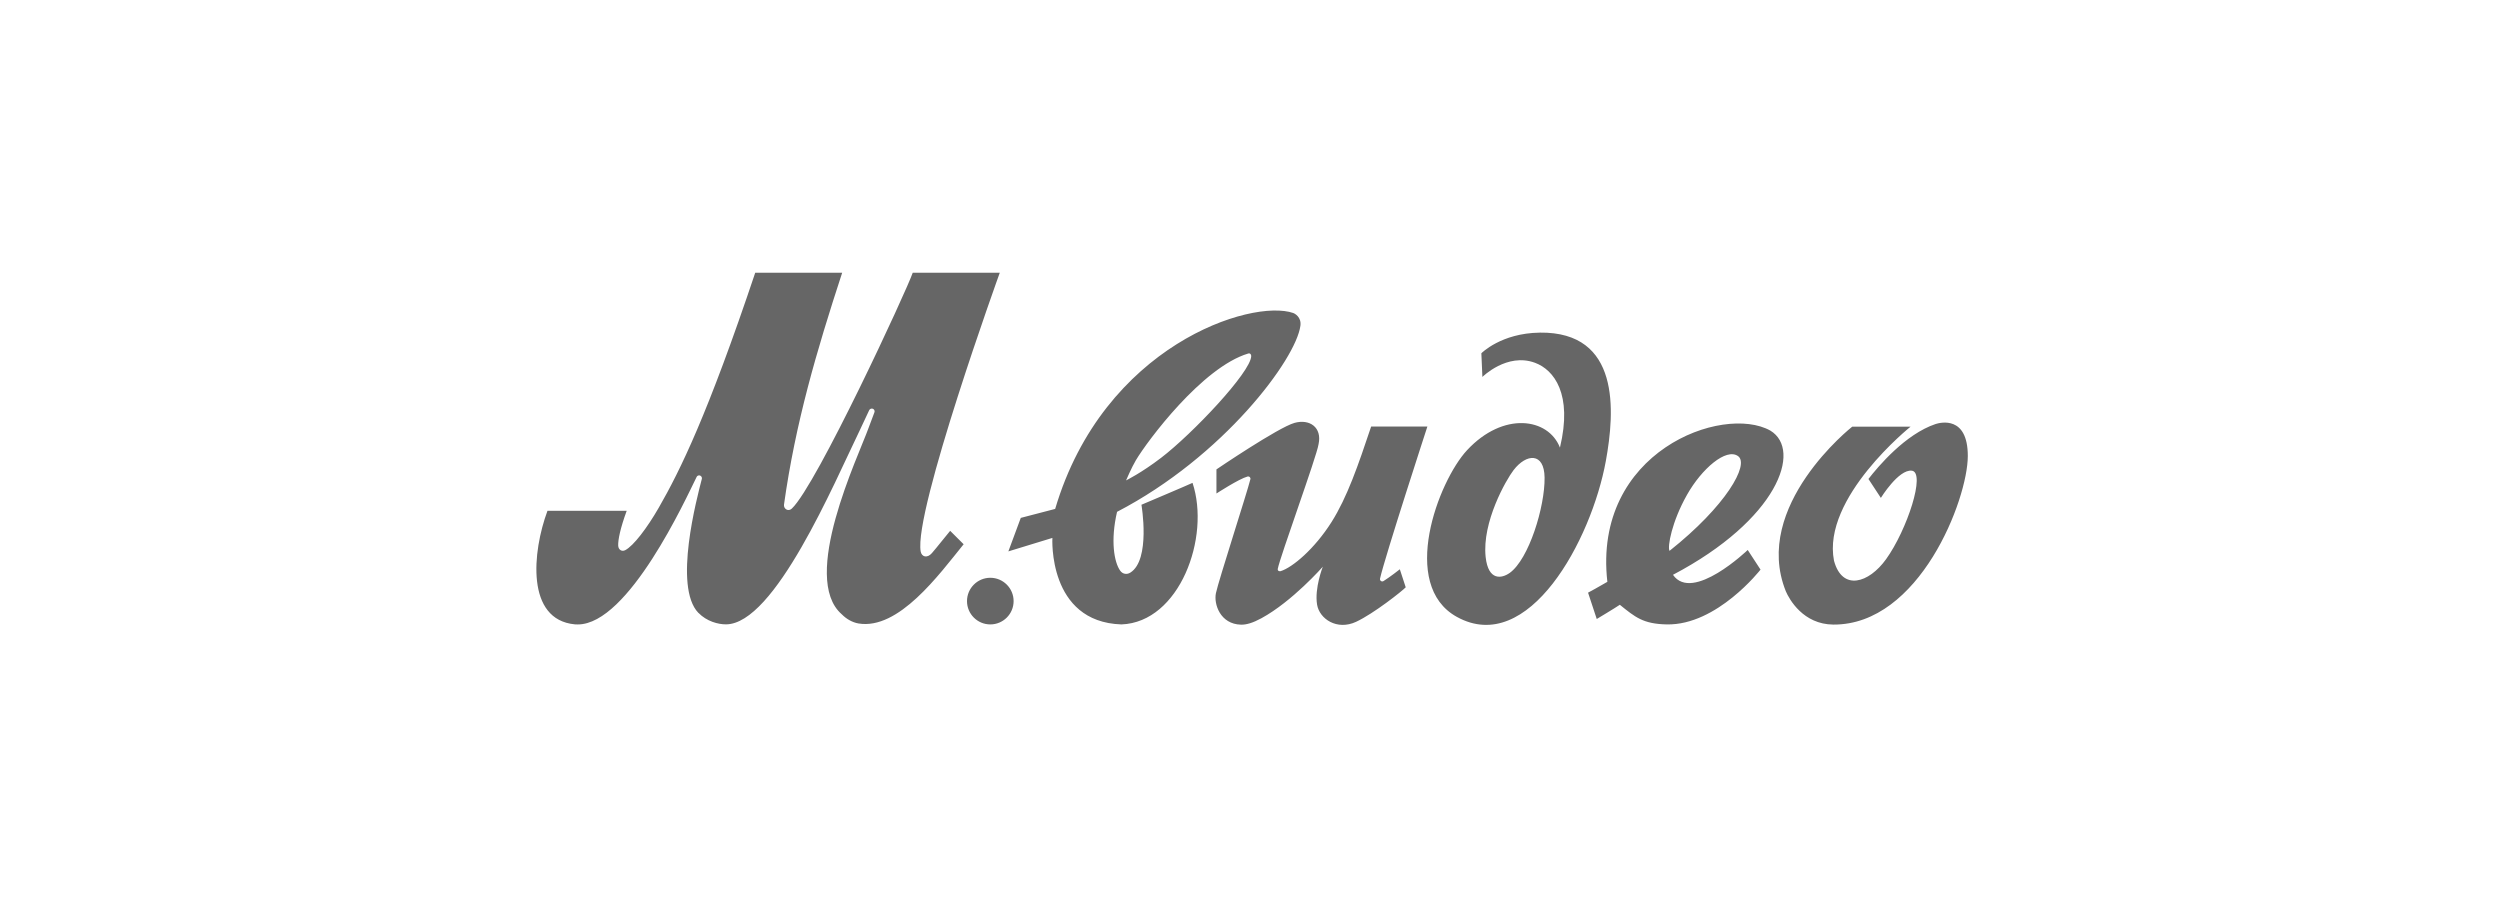 <svg xmlns="http://www.w3.org/2000/svg" width="90" height="33" viewBox="0 0 90 33" fill="none">
    <path d="M60.227 20.693C63.989 18.713 64.893 16.204 63.733 15.502C62.023 14.543 57.333 16.258 57.865 20.946C57.633 21.086 57.17 21.336 57.17 21.336L57.483 22.284C57.483 22.284 58.136 21.893 58.314 21.772C58.865 22.216 59.15 22.462 60.003 22.479C61.816 22.516 63.379 20.506 63.379 20.506L62.918 19.799C62.918 19.799 60.927 21.711 60.227 20.693ZM60.728 17.82C61.266 16.865 62.143 16.12 62.567 16.418C62.994 16.714 62.13 18.224 60.103 19.831C60.021 19.69 60.186 18.779 60.728 17.821V17.82ZM25.14 22.062C24.235 21.118 25.09 17.928 25.266 17.24C25.283 17.177 25.234 17.114 25.169 17.114C25.13 17.114 25.094 17.135 25.078 17.171C24.697 17.94 22.63 22.48 20.8 22.48C20.766 22.48 20.73 22.48 20.696 22.477C18.928 22.311 19.16 19.869 19.709 18.389H22.561C22.328 19.029 22.248 19.43 22.255 19.641C22.261 19.792 22.387 19.871 22.51 19.805C22.805 19.651 23.293 19.013 23.715 18.278C24.487 16.936 25.478 14.917 27.188 9.819H30.318C29.39 12.66 28.636 15.228 28.224 18.165C28.203 18.312 28.372 18.435 28.506 18.309C29.399 17.468 32.653 10.43 32.858 9.819H35.992C35.992 9.819 32.884 18.426 33.145 19.857C33.181 20.051 33.382 20.103 33.545 19.916C33.736 19.699 34.033 19.313 34.206 19.11L34.691 19.593C33.8 20.693 32.352 22.684 30.906 22.445C30.682 22.407 30.465 22.28 30.303 22.114C28.797 20.806 30.897 16.439 31.266 15.412C31.348 15.185 31.428 14.978 31.478 14.847C31.505 14.78 31.456 14.709 31.385 14.709C31.345 14.709 31.309 14.732 31.291 14.767C31.219 14.921 31.023 15.338 30.958 15.477C30.026 17.397 27.888 22.477 26.132 22.477C25.856 22.477 25.444 22.373 25.142 22.061L25.14 22.062ZM55.429 11.975C54.039 11.993 53.329 12.718 53.329 12.718L53.366 13.57C53.366 13.57 54.252 12.687 55.259 13.06C55.943 13.313 56.623 14.185 56.158 16.114C55.74 15.041 54.119 14.804 52.815 16.206C51.775 17.325 50.368 21.059 52.445 22.207C55.024 23.636 57.289 19.451 57.81 16.597C58.139 14.798 58.335 11.937 55.429 11.974V11.975ZM54.347 20.626C54.069 20.825 53.578 20.926 53.483 20.051C53.349 18.793 54.218 17.277 54.488 16.925C54.949 16.323 55.593 16.277 55.605 17.19C55.62 18.239 55.041 20.133 54.346 20.628L54.347 20.626ZM46.56 11.269C45.056 10.744 39.73 12.433 37.986 18.321C37.773 18.38 36.748 18.644 36.748 18.644L36.301 19.85L37.886 19.365C37.886 19.365 37.712 22.391 40.372 22.479C42.463 22.401 43.583 19.346 42.931 17.383C42.799 17.448 41.092 18.171 41.092 18.171C41.092 18.171 41.433 20.157 40.689 20.616C40.574 20.687 40.422 20.678 40.326 20.543C40.11 20.242 39.972 19.463 40.214 18.426C44.043 16.436 46.657 12.931 46.815 11.726C46.857 11.417 46.611 11.286 46.557 11.269H46.56ZM41.799 16.482C41.089 17.026 40.538 17.295 40.538 17.295C40.538 17.295 40.735 16.833 40.892 16.568C41.301 15.879 43.282 13.22 44.935 12.727C44.998 12.707 45.046 12.753 45.044 12.82C45.029 13.399 42.931 15.616 41.798 16.483L41.799 16.482ZM49.798 20.924C50.05 20.767 50.394 20.494 50.394 20.494L50.606 21.143C50.48 21.277 49.456 22.089 48.82 22.385C48.134 22.705 47.501 22.283 47.415 21.767C47.316 21.176 47.621 20.402 47.621 20.402C47.621 20.402 46.526 21.649 45.412 22.256C45.102 22.425 44.867 22.493 44.677 22.488C43.925 22.47 43.691 21.742 43.773 21.354C43.871 20.89 44.887 17.762 45.015 17.248C45.028 17.197 44.976 17.137 44.908 17.156C44.6 17.24 43.792 17.766 43.792 17.766V16.898C43.792 16.898 46.012 15.391 46.599 15.225C47.141 15.071 47.603 15.381 47.467 15.997C47.405 16.424 46.083 20.04 46 20.477C45.984 20.564 46.074 20.57 46.099 20.563C46.531 20.431 47.325 19.758 47.934 18.796C48.501 17.898 48.891 16.759 49.362 15.354H51.386C51.386 15.354 49.856 20.048 49.682 20.826C49.663 20.911 49.751 20.951 49.794 20.923L49.798 20.924ZM66 22.485C64.917 22.477 64.415 21.578 64.29 21.287C63.054 18.215 66.679 15.361 66.679 15.361H68.779C68.779 15.361 65.581 17.919 66.024 20.186C66.322 21.287 67.276 20.998 67.899 20.131C68.656 19.078 69.337 17 68.823 16.944C68.346 16.892 67.712 17.923 67.712 17.923L67.709 17.921L67.264 17.243C67.61 16.796 68.592 15.628 69.684 15.264C69.85 15.212 70.841 14.952 70.841 16.415C70.841 17.98 69.097 22.505 66 22.485ZM36.49 21.64C36.49 22.104 36.113 22.479 35.651 22.479C35.189 22.479 34.812 22.104 34.812 21.64C34.812 21.176 35.19 20.8 35.651 20.8C36.112 20.8 36.49 21.175 36.49 21.64Z" fill="black" fill-opacity="0.6"/>
</svg>